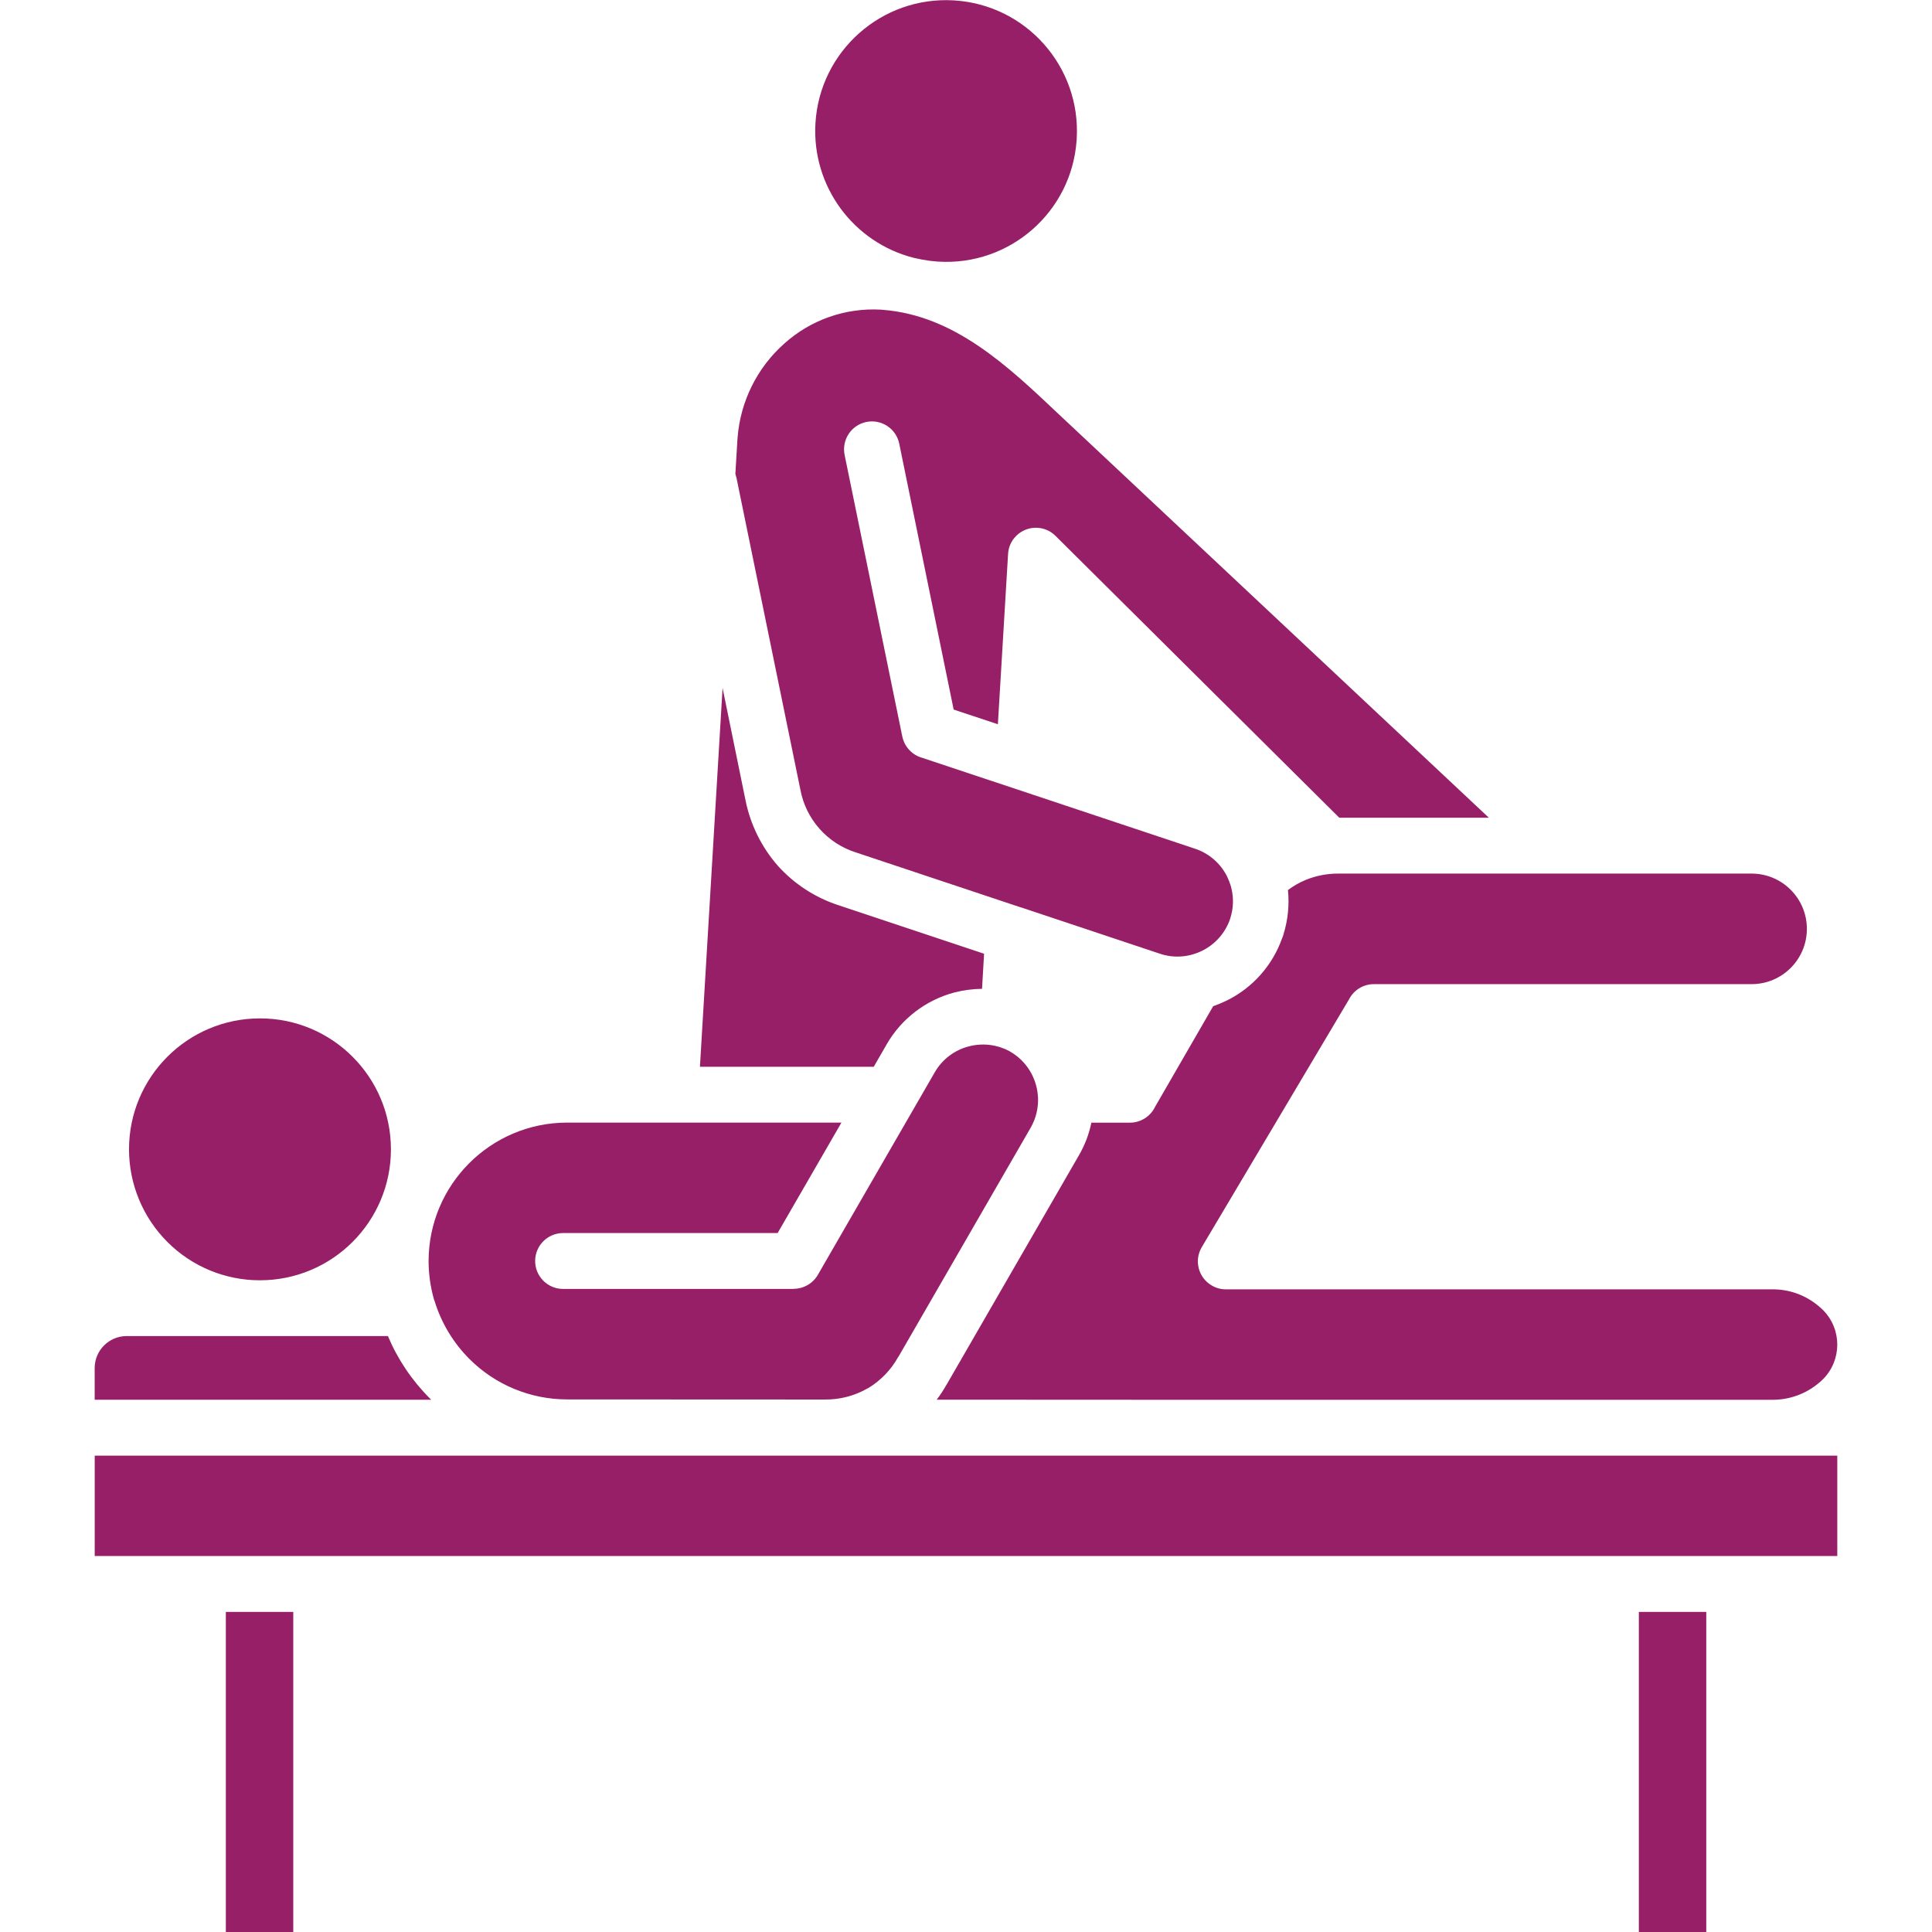<?xml version="1.0" encoding="UTF-8"?>
<svg id="Layer_1" xmlns="http://www.w3.org/2000/svg" version="1.1" viewBox="0 0 512 512">
  <!-- Generator: Adobe Illustrator 29.7.0, SVG Export Plug-In . SVG Version: 2.1.1 Build 14)  -->
  <defs>
    <style>
      .st0 {
        fill: #971f68;
      }
    </style>
  </defs>
  <path class="st0" d="M195.12,126.48c-.06-.3-.15-.57-.24-.87l.54-9.06.06-.75c.78-9.5,5.18-18.34,12.29-24.68,6.98-6.32,16.2-9.58,25.61-9.06l.72.06c18.83,1.53,32.83,14.72,46.54,27.71,1.08,1.02,2.16,2.04,3.27,3.06l110.65,103.81h-39.64l-75.2-74.69c-2.87-2.87-7.53-2.87-10.41,0,0,0-.02.02-.03.03-1.28,1.27-2.04,2.97-2.13,4.77l-2.7,45.13-11.72-3.9-14.42-70.46c-.82-4-4.73-6.57-8.73-5.75-3.99.82-6.56,4.72-5.75,8.72l15.29,74.63c.56,2.71,2.58,4.89,5.25,5.64l24.05,8.01c.33.12.66.24.99.33l47.32,15.77c3.68,1.23,6.73,3.87,8.46,7.35.38.78.7,1.6.96,2.43.04.23.1.46.18.69.65,2.63.54,5.4-.3,7.98l-.06.21c-1.26,3.63-3.88,6.62-7.32,8.34-1.02.51-2.1.9-3.21,1.17-.23.03-.46.08-.69.15-2.4.46-4.88.31-7.2-.45l-36.22-12.08c-.31-.12-.63-.22-.96-.3l-43.44-14.48c-7.68-2.39-13.4-8.85-14.84-16.76l-16.94-82.67ZM242.34,68.37c.66.15,1.35.27,2.01.42,1.28.25,2.57.42,3.87.51l.42.03c18.97,1.18,35.34-13.16,36.67-32.11l.03-.45c1.13-19.12-13.45-35.54-32.57-36.67-19.12-1.13-35.54,13.45-36.67,32.57-.99,16.67,10.04,31.67,26.24,35.71h0ZM234.97,276.77c3.9-6.77,10.33-11.71,17.87-13.73,2.42-.63,4.91-.96,7.41-.99l.54-9.3-38.5-12.83c-6.23-2.02-11.82-5.65-16.19-10.52-4.29-4.92-7.23-10.87-8.52-17.27l-6.09-29.81-6,100.39h46.06l3.42-5.93ZM115.15,344.71c1.76,5.8,4.92,11.09,9.2,15.38,6.86,6.89,16.18,10.76,25.91,10.77,9.71,0,32.53.03,67.71.03h.63c3.94.04,7.82-.96,11.24-2.91l.36-.18c3.25-2,5.94-4.8,7.8-8.13.07-.13.15-.25.24-.36l34.93-60.51c1.36-2.39,2.02-5.11,1.92-7.86-.03-.23-.05-.46-.06-.69-.06-.87-.21-1.74-.45-2.58-.99-3.76-3.44-6.98-6.81-8.94l-.3-.18c-.71-.39-1.45-.71-2.22-.96-.24-.06-.45-.15-.66-.21-2.58-.74-5.32-.76-7.92-.06-3.75.99-6.96,3.42-8.91,6.78l-31.03,53.76c-1.33,2.29-3.77,3.69-6.42,3.69v.03h-61.17c-4.09-.05-7.37-3.4-7.32-7.49.05-4.02,3.3-7.27,7.32-7.32h56.94l16.91-29.27h-72.74c-20.23.04-36.63,16.44-36.67,36.67,0,3.46.49,6.9,1.44,10.23.05.09.09.19.12.3h0ZM345.85,233.26c-1.61.68-3.13,1.56-4.53,2.61.4,3.94,0,7.91-1.17,11.69v.03c-.11.4-.25.79-.42,1.17-2.55,7.12-7.75,12.97-14.51,16.34-1.21.59-2.45,1.11-3.72,1.56l-15.41,26.69c-1.24,2.55-3.82,4.17-6.66,4.17h-10.2c-.63,3.04-1.74,5.95-3.3,8.64l-34.93,60.54c-.09.12-.15.27-.24.39-.76,1.33-1.6,2.61-2.52,3.84,18.23,0,38.78.01,61.65.03h159.62c4.62.07,9.11-1.55,12.62-4.56,5.56-4.55,6.37-12.74,1.83-18.29-.55-.67-1.16-1.28-1.83-1.83-3.5-3.03-7.99-4.67-12.62-4.59h-144.68c-1.32,0-2.62-.36-3.75-1.05-3.51-2.07-4.68-6.59-2.61-10.11l39.04-65.7c1.27-2.48,3.82-4.03,6.6-4.02h100.08c8.09,0,14.65-6.56,14.65-14.65s-6.56-14.65-14.65-14.65h-109.47c-3.05-.02-6.06.58-8.88,1.75ZM469.51,385.76H25.1v26.6h461.8v-26.6h-17.39ZM59.85,512h17.87v-84.83h-17.87v84.83ZM68.88,339.29c19.17,0,34.71-15.52,34.72-34.69,0-19.17-15.52-34.71-34.69-34.72-19.17,0-34.71,15.52-34.72,34.69,0,9.21,3.65,18.04,10.16,24.55,6.5,6.52,15.32,10.18,24.53,10.17ZM434.31,512h17.87v-84.83h-17.87v84.83ZM113.89,370.56c-4.73-4.73-8.5-10.33-11.09-16.49H33.49c-4.62.05-8.35,3.78-8.4,8.4v8.48h89.18l-.38-.39Z"/>
</svg>
